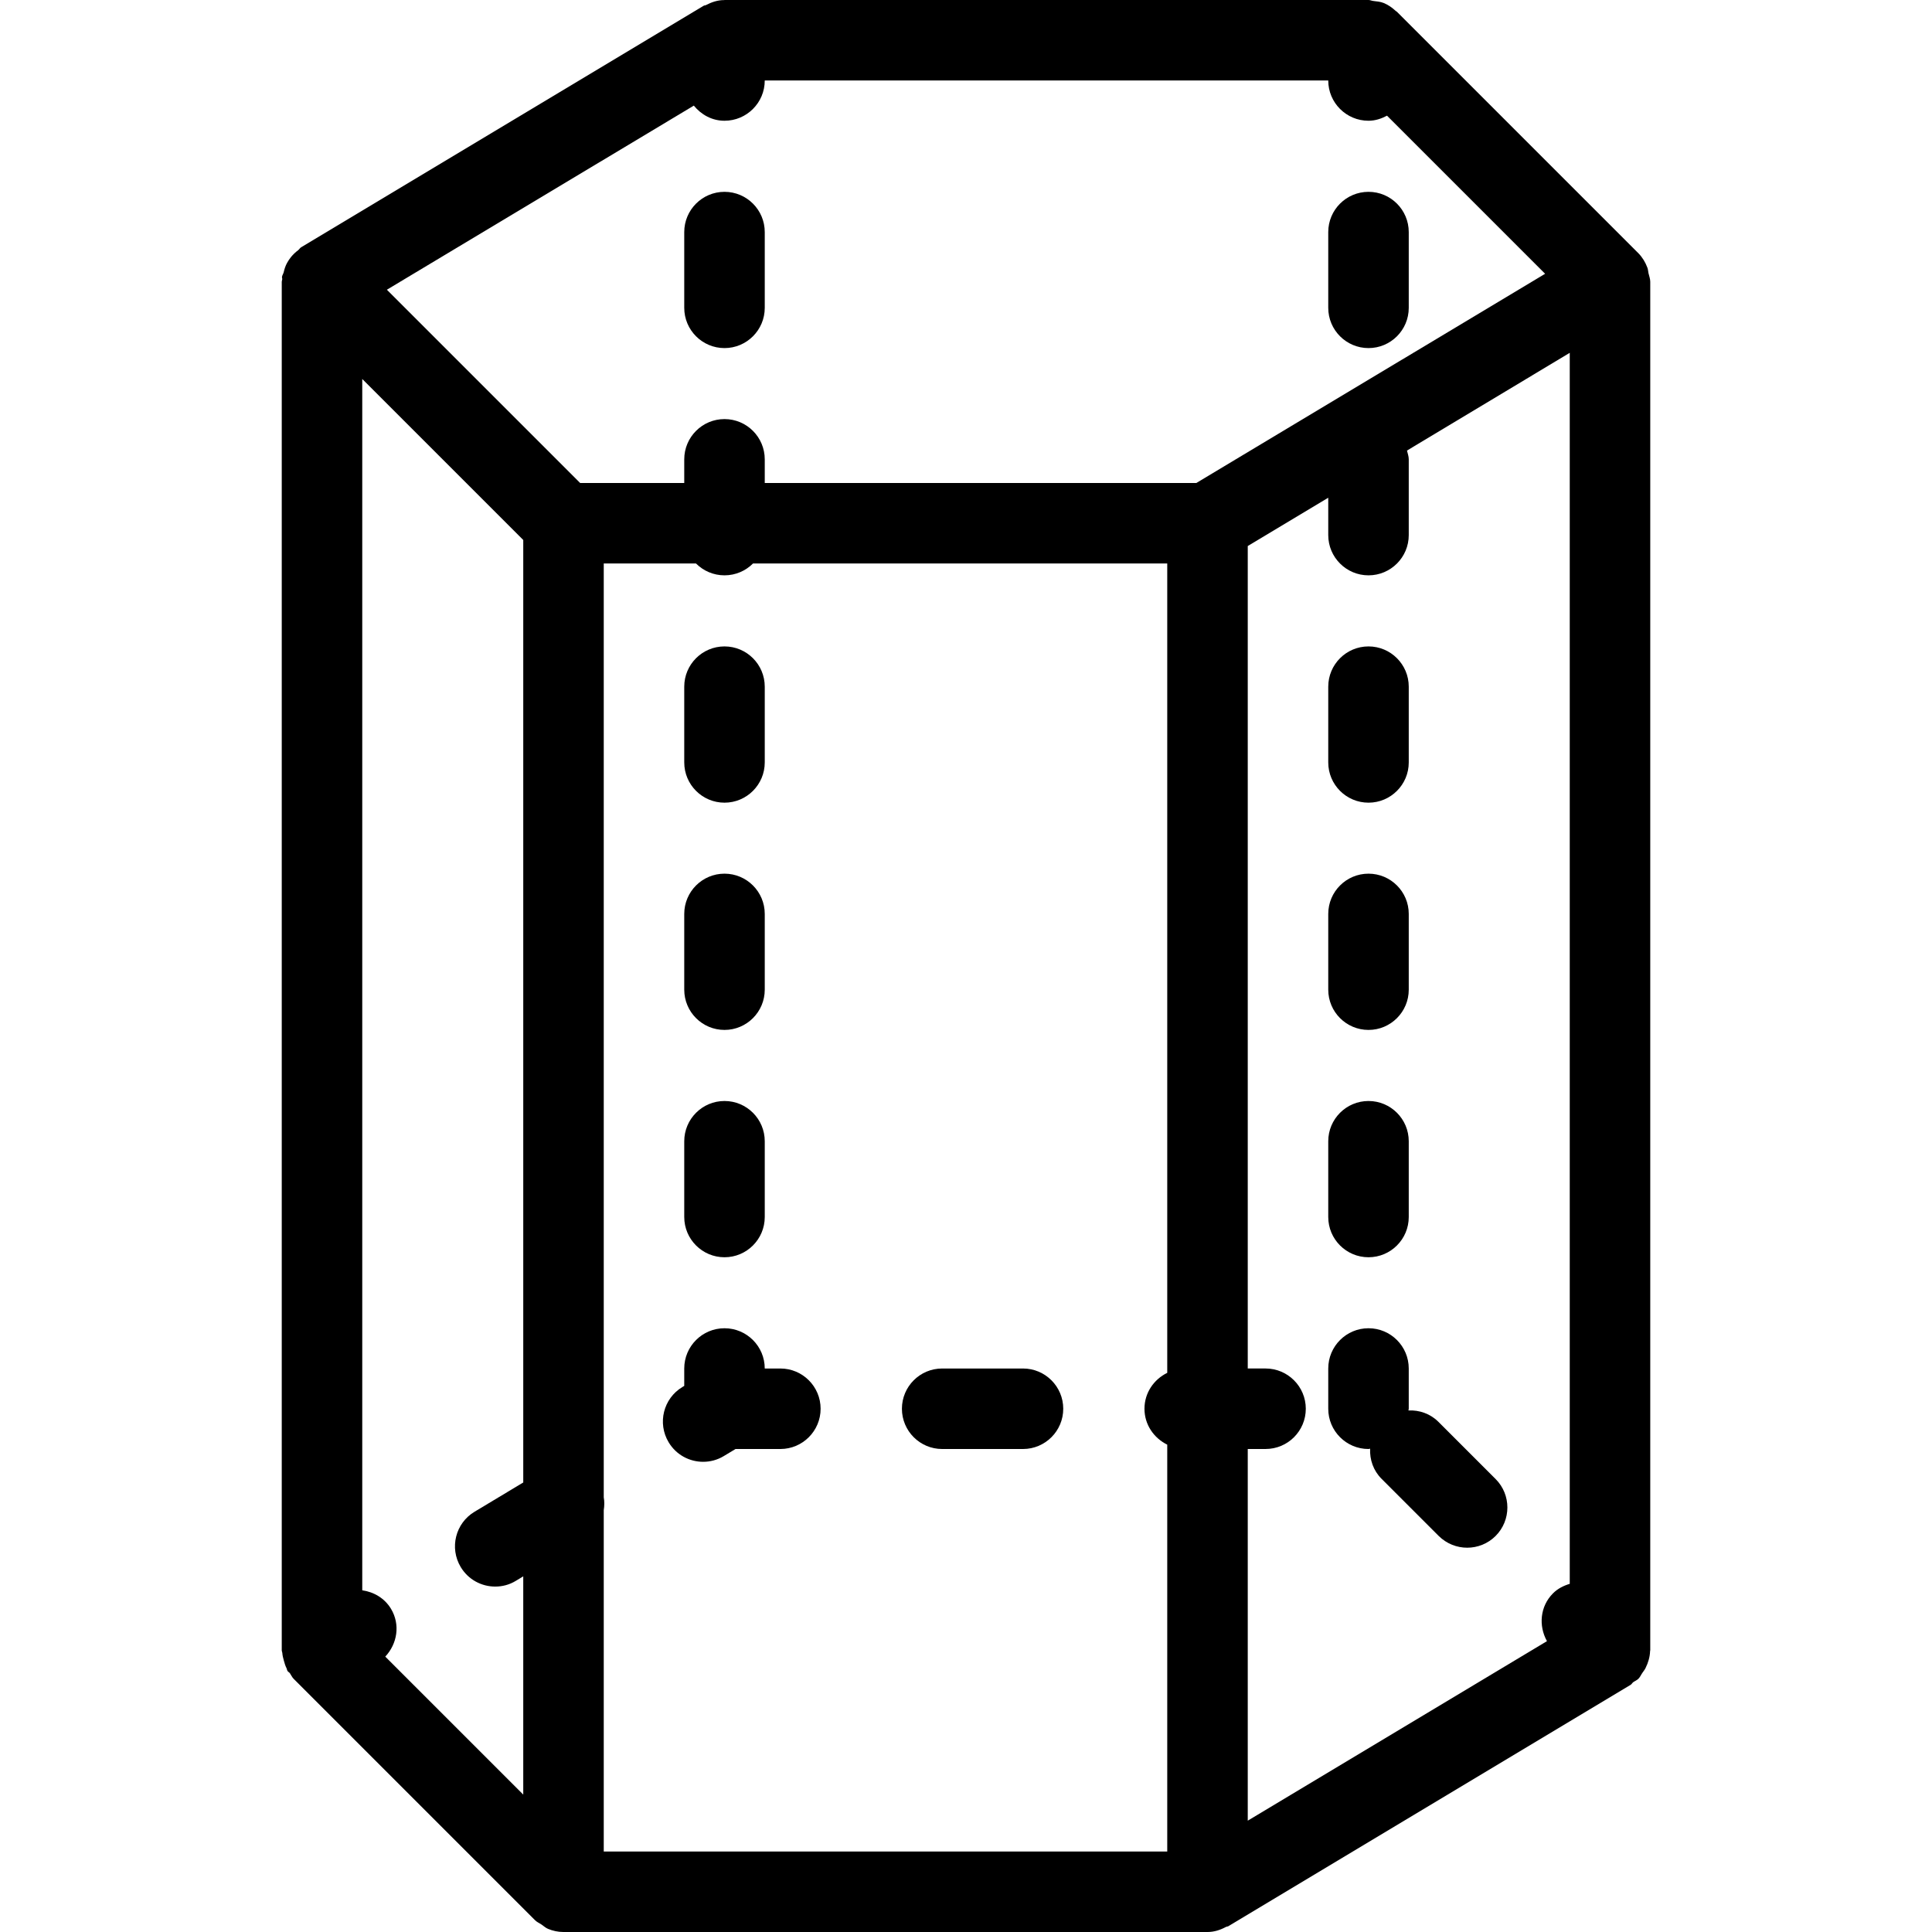 <?xml version="1.0" encoding="iso-8859-1"?>
<!-- Generator: Adobe Illustrator 19.0.0, SVG Export Plug-In . SVG Version: 6.00 Build 0)  -->
<svg version="1.1" id="Layer_1" xmlns="http://www.w3.org/2000/svg" xmlns:xlink="http://www.w3.org/1999/xlink" x="0px" y="0px"
	 viewBox="0 0 512 512" style="enable-background:new 0 0 512 512;" xml:space="preserve">
<g>
	<g>
		<path d="M271.104,362.667h-21.419c-5.888,0-10.667,4.779-10.667,10.667c0,5.888,4.779,10.667,10.667,10.667h21.419
			c5.888,0,10.667-4.779,10.667-10.667C281.771,367.445,276.992,362.667,271.104,362.667z"/>
	</g>
</g>
<g>
	<g>
		<path d="M206.805,362.667h-4.139c0-5.888-4.779-10.667-10.667-10.667s-10.667,4.779-10.667,10.667v4.608l-0.491,0.299
			c-5.035,3.029-6.677,9.579-3.648,14.635c2.005,3.349,5.525,5.184,9.152,5.184c1.877,0,3.776-0.491,5.461-1.515l3.115-1.877h11.883
			c5.888,0,10.667-4.779,10.667-10.667C217.472,367.445,212.693,362.667,206.805,362.667z"/>
	</g>
</g>
<g>
	<g>
		<path d="M396.352,391.957l-15.147-15.147c-2.197-2.197-5.099-3.157-7.957-3.029c0-0.149,0.085-0.277,0.085-0.448v-10.667
			c0-5.888-4.779-10.667-10.667-10.667S352,356.779,352,362.667v10.667c0,5.888,4.779,10.667,10.667,10.667
			c0.149,0,0.277-0.085,0.427-0.085c-0.128,2.88,0.832,5.781,3.029,7.979l15.147,15.147c2.091,2.069,4.821,3.115,7.552,3.115
			s5.461-1.045,7.531-3.115C400.512,402.88,400.512,396.117,396.352,391.957z"/>
	</g>
</g>
<g>
	<g>
		<path d="M436.864,72.384c-0.107-0.491-0.107-1.003-0.299-1.472c-0.533-1.429-1.323-2.731-2.368-3.797l-64-64
			c-0.107-0.107-0.235-0.128-0.341-0.235c-0.917-0.853-1.941-1.579-3.115-2.069c-0.875-0.363-1.856-0.448-2.795-0.555
			C363.52,0.213,363.115,0,362.667,0H192c-0.043,0-0.064,0.021-0.085,0.021c-1.771,0-3.349,0.555-4.821,1.323
			c-0.192,0.107-0.427,0.064-0.597,0.171l-106.667,64c-0.341,0.192-0.512,0.555-0.811,0.789c-0.725,0.533-1.344,1.131-1.92,1.835
			c-0.384,0.491-0.725,0.981-1.024,1.536c-0.427,0.768-0.683,1.579-0.896,2.475c-0.107,0.427-0.384,0.789-0.448,1.216
			c-0.021,0.213,0.085,0.427,0.064,0.64c-0.021,0.235-0.128,0.427-0.128,0.661v362.667c0,0.256,0.128,0.469,0.149,0.704
			c0.043,0.683,0.213,1.344,0.405,2.027c0.192,0.704,0.384,1.387,0.725,2.048c0.107,0.235,0.107,0.491,0.256,0.704
			c0.149,0.256,0.448,0.363,0.619,0.597c0.341,0.491,0.555,1.045,0.981,1.472l64,64c0.491,0.491,1.152,0.768,1.728,1.152
			c0.576,0.384,1.067,0.875,1.707,1.131c1.28,0.533,2.667,0.832,4.096,0.832H320c1.813,0,3.435-0.555,4.928-1.365
			c0.171-0.085,0.384-0.064,0.555-0.149l106.667-64c0.277-0.171,0.405-0.491,0.661-0.683c0.448-0.32,0.981-0.512,1.387-0.917
			c0.469-0.469,0.683-1.045,1.045-1.557c0.299-0.448,0.619-0.811,0.853-1.301c0.704-1.429,1.152-2.944,1.195-4.501
			c0-0.064,0.043-0.128,0.043-0.192V74.667C437.333,73.856,437.035,73.152,436.864,72.384z M138.667,392.875l-12.928,7.765
			c-5.035,3.029-6.677,9.579-3.648,14.635c2.005,3.349,5.525,5.184,9.152,5.184c1.856,0,3.755-0.469,5.483-1.536l1.941-1.173v57.835
			l-36.565-36.565c3.179-3.392,4.032-8.491,1.515-12.672c-1.707-2.837-4.565-4.459-7.616-4.907V100.437l42.667,42.667V392.875z
			 M309.333,363.819c-3.541,1.728-6.037,5.291-6.037,9.515s2.496,7.765,6.037,9.515v107.819H160v-90.453
			c0.171-1.131,0.213-2.283,0-3.413V149.333h24.448c1.941,1.941,4.608,3.136,7.552,3.136s5.611-1.195,7.552-3.136h109.781V363.819z
			 M317.035,128H202.667v-6.272c0-5.888-4.779-10.667-10.667-10.667s-10.667,4.779-10.667,10.667V128h-27.584l-51.221-51.221
			l81.344-48.789C185.813,30.379,188.672,32,192,32c5.888,0,10.667-4.779,10.667-10.667H352C352,27.221,356.779,32,362.667,32
			c1.792,0,3.413-0.555,4.907-1.344l41.899,41.899L317.035,128z M416,419.733c-1.621,0.491-3.157,1.237-4.437,2.517
			c-3.456,3.456-3.861,8.619-1.6,12.672l-79.296,47.573c0,0,0-98.496,0-98.496h4.715c5.909,0,10.667-4.779,10.667-10.667
			c0-5.888-4.779-10.667-10.667-10.667h-4.715V144.704l21.333-12.8v9.899c0,5.888,4.779,10.667,10.667,10.667
			s10.667-4.779,10.667-10.667v-20.075c0-0.832-0.299-1.557-0.469-2.325L416,93.504V419.733z"/>
	</g>
</g>
<g>
	<g>
		<path d="M192,291.776c-5.888,0-10.667,4.779-10.667,10.667v20.075c0,5.888,4.779,10.667,10.667,10.667s10.667-4.779,10.667-10.667
			v-20.075C202.667,296.555,197.888,291.776,192,291.776z"/>
	</g>
</g>
<g>
	<g>
		<path d="M192,50.837c-5.888,0-10.667,4.779-10.667,10.667v20.075c0,5.888,4.779,10.667,10.667,10.667s10.667-4.779,10.667-10.667
			V61.504C202.667,55.616,197.888,50.837,192,50.837z"/>
	</g>
</g>
<g>
	<g>
		<path d="M192,231.531c-5.888,0-10.667,4.779-10.667,10.667v20.075c0,5.888,4.779,10.667,10.667,10.667s10.667-4.779,10.667-10.667
			v-20.075C202.667,236.309,197.888,231.531,192,231.531z"/>
	</g>
</g>
<g>
	<g>
		<path d="M192,171.307c-5.888,0-10.667,4.779-10.667,10.667v20.075c0,5.888,4.779,10.667,10.667,10.667s10.667-4.779,10.667-10.667
			v-20.075C202.667,176.085,197.888,171.307,192,171.307z"/>
	</g>
</g>
<g>
	<g>
		<path d="M362.667,291.776c-5.888,0-10.667,4.779-10.667,10.667v20.075c0,5.888,4.779,10.667,10.667,10.667
			s10.667-4.779,10.667-10.667v-20.075C373.333,296.555,368.555,291.776,362.667,291.776z"/>
	</g>
</g>
<g>
	<g>
		<path d="M362.667,231.531c-5.888,0-10.667,4.779-10.667,10.667v20.075c0,5.888,4.779,10.667,10.667,10.667
			s10.667-4.779,10.667-10.667v-20.075C373.333,236.309,368.555,231.531,362.667,231.531z"/>
	</g>
</g>
<g>
	<g>
		<path d="M362.667,171.307c-5.888,0-10.667,4.779-10.667,10.667v20.075c0,5.888,4.779,10.667,10.667,10.667
			s10.667-4.779,10.667-10.667v-20.075C373.333,176.085,368.555,171.307,362.667,171.307z"/>
	</g>
</g>
<g>
	<g>
		<path d="M362.667,50.837c-5.888,0-10.667,4.779-10.667,10.667v20.075c0,5.888,4.779,10.667,10.667,10.667
			s10.667-4.779,10.667-10.667V61.504C373.333,55.616,368.555,50.837,362.667,50.837z"/>
	</g>
</g>
<g>
</g>
<g>
</g>
<g>
</g>
<g>
</g>
<g>
</g>
<g>
</g>
<g>
</g>
<g>
</g>
<g>
</g>
<g>
</g>
<g>
</g>
<g>
</g>
<g>
</g>
<g>
</g>
<g>
</g>
</svg>
